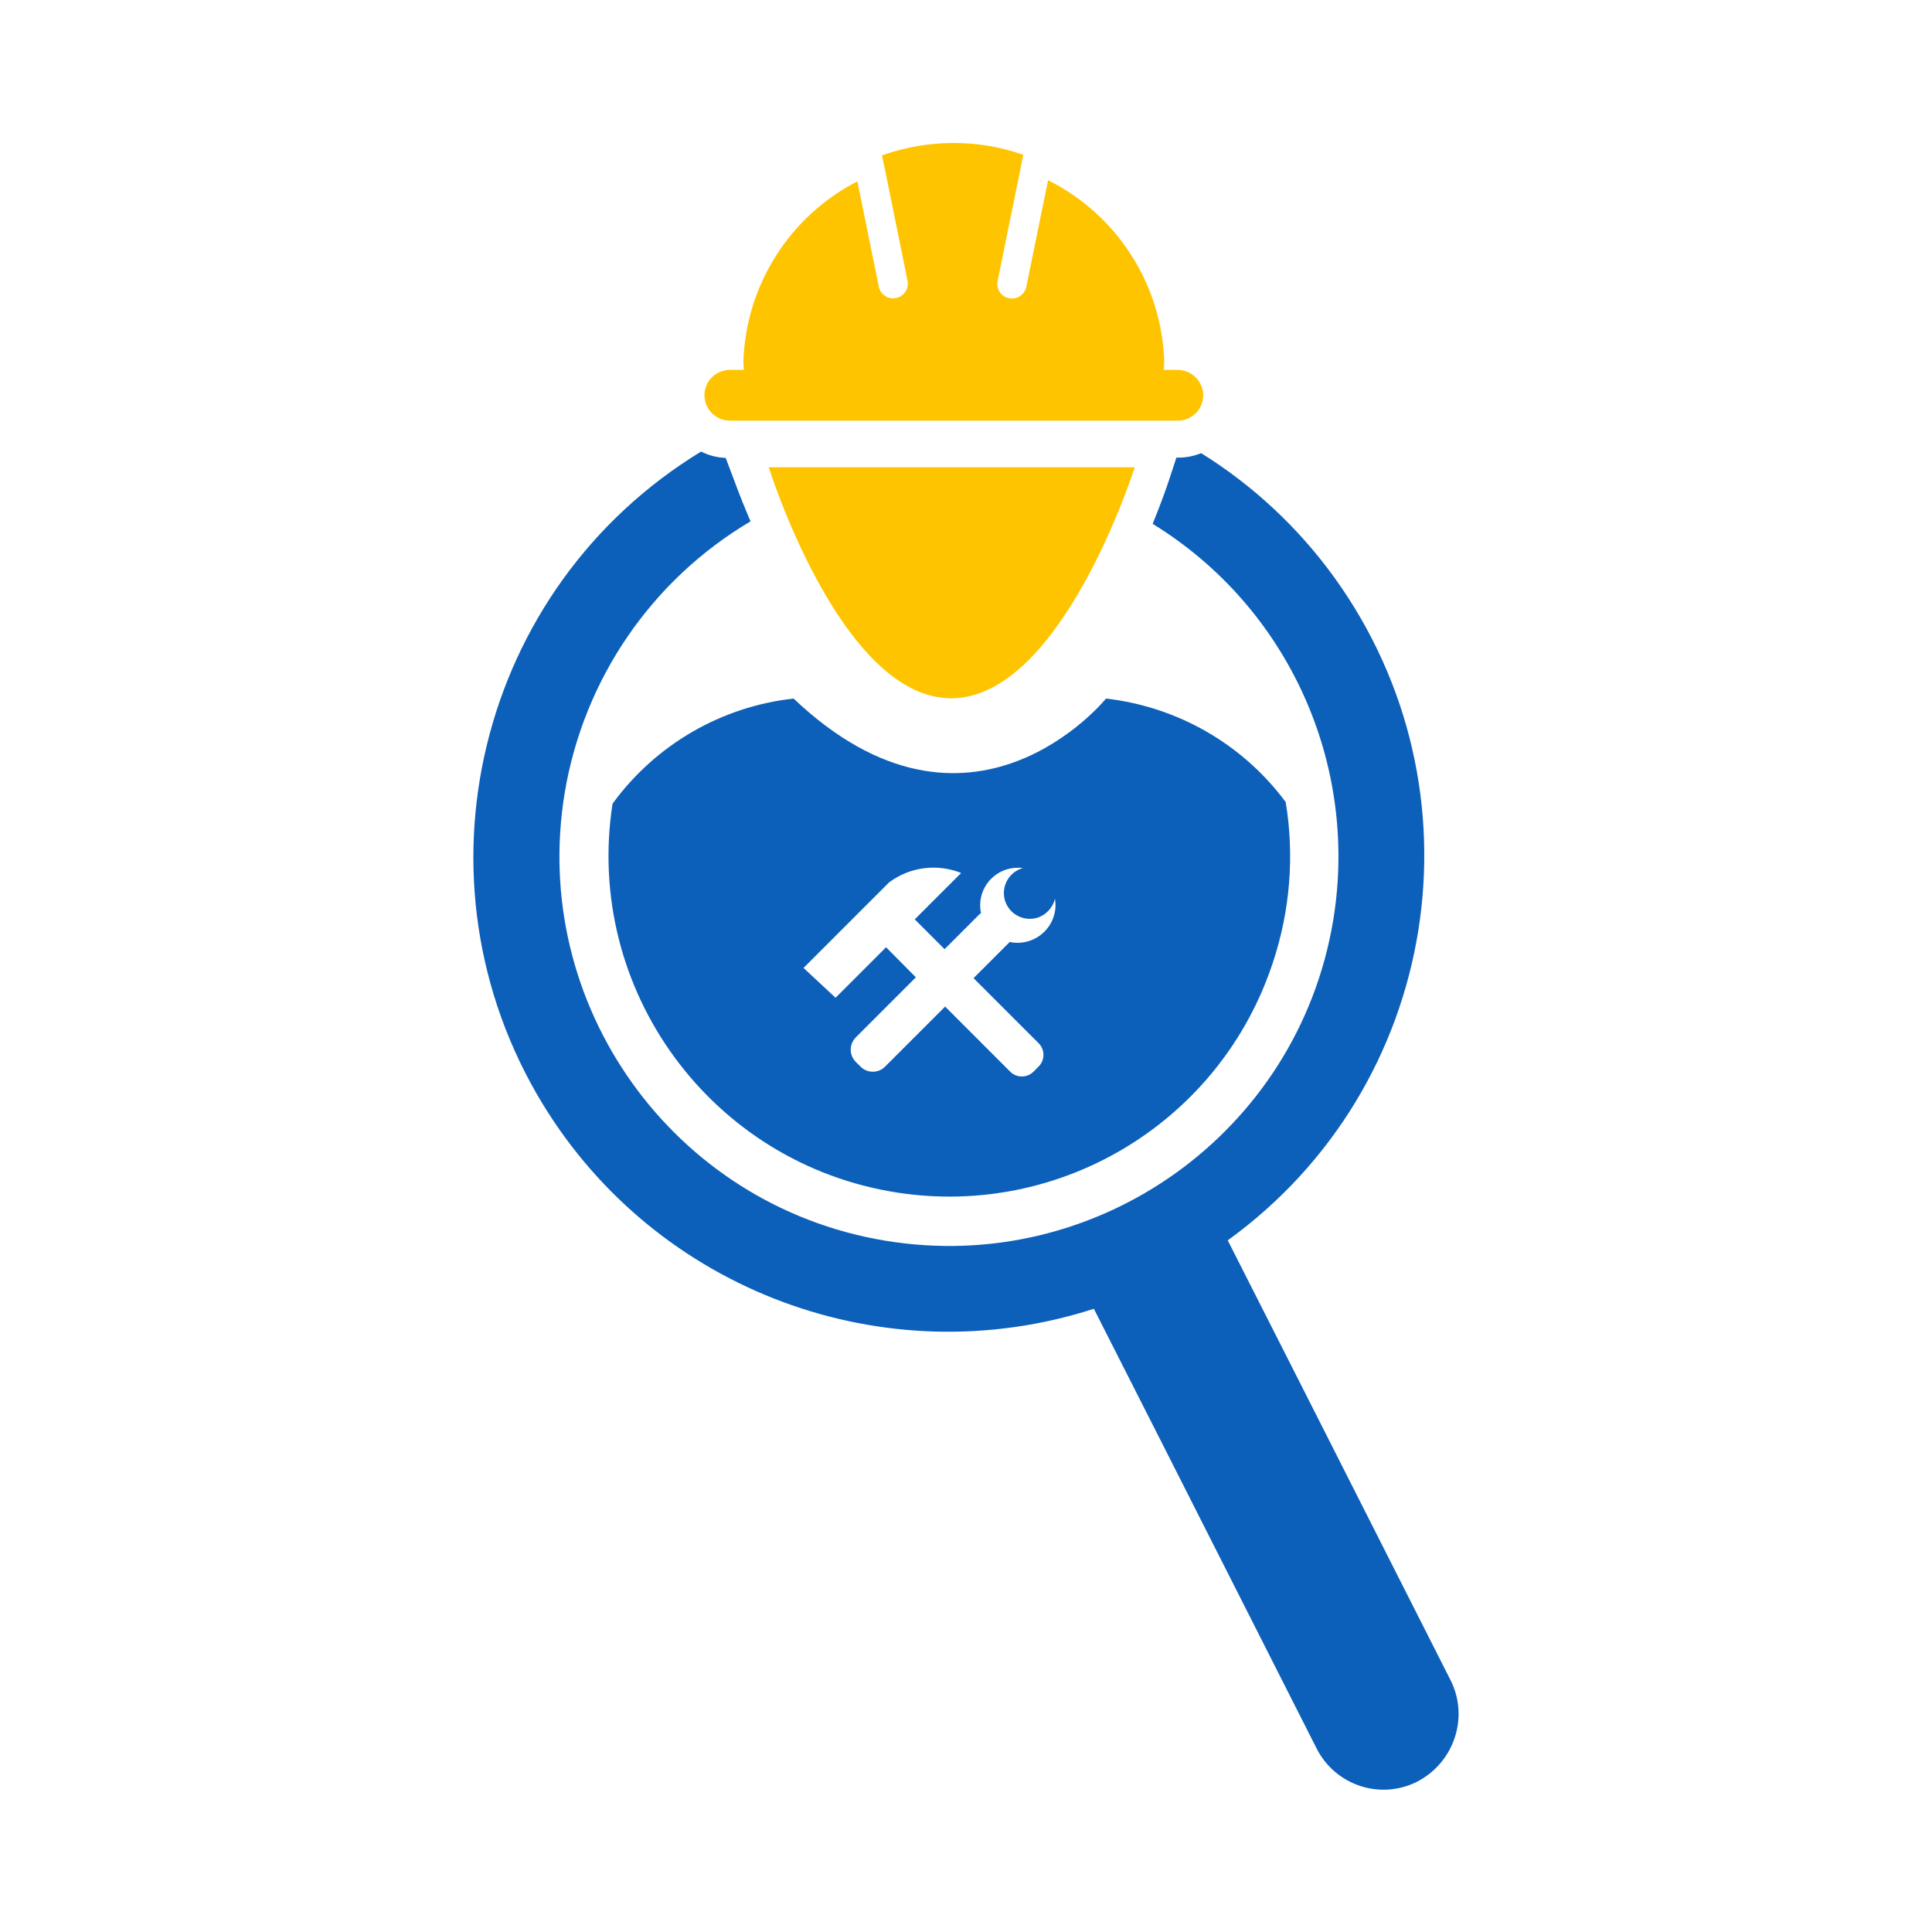 <?xml version="1.0" encoding="utf-8"?>
<!-- Generator: Adobe Illustrator 22.1.0, SVG Export Plug-In . SVG Version: 6.00 Build 0)  -->
<svg version="1.1" id="Layer_1" xmlns="http://www.w3.org/2000/svg" xmlns:xlink="http://www.w3.org/1999/xlink" x="0px" y="0px"
	 viewBox="0 0 700 700" style="enable-background:new 0 0 700 700;" xml:space="preserve">
<style type="text/css">
	.st0{fill:#FFC400;}
	.st1{fill:#0C60BA;}
</style>
<g id="Group_2343" transform="translate(-172.166 -23.298)">
	<path id="Path_1473" class="st0" d="M450.7,192.6h132.6c0,0-26.5,83.7-66.5,83.7S450.7,192.6,450.7,192.6z"/>
	<path id="Path_1474" class="st1" d="M638,313.9c-15.6-21-39.1-34.5-65.1-37.5c0,0-49.1,60.8-113.2,0c-26.2,2.9-50,16.7-65.6,38.1
		c-10.4,67.4,35.8,130.5,103.2,140.9c59.7,9.2,117.3-26.1,136.1-83.5C639.6,353.2,641.2,333.3,638,313.9z M540.8,364.9
		c-1,0-1.9-0.1-2.8-0.3l-13.1,13.1l23.6,23.6c2.3,2.3,2.3,6.1,0,8.4l-1.9,1.9c-2.3,2.3-6.1,2.3-8.4,0L514.6,388l-21.8,21.8
		c-2.4,2.4-6.4,2.4-8.8,0l-1.8-1.8c-2.4-2.4-2.4-6.3,0-8.8c0,0,0,0,0,0l21.8-21.8l-10.8-10.9l-18.3,18.3l-11.6-10.8l31-31
		c7.5-5.6,17.4-6.9,26.1-3.4l-16.8,16.8l10.8,10.8l12.7-12.7c0.1-0.1,0.3-0.2,0.5-0.3c-0.2-1-0.3-1.9-0.3-2.9
		c0-7.5,6.1-13.6,13.6-13.6c0.6,0,1.3,0,1.9,0.1c-5,1.4-7.9,6.5-6.6,11.5c1.4,5,6.5,7.9,11.5,6.6c3.3-0.9,5.9-3.6,6.7-7
		c0.1,0.8,0.2,1.6,0.2,2.5C554.5,358.8,548.4,364.9,540.8,364.9C540.8,364.9,540.8,364.9,540.8,364.9z"/>
	<path id="Path_1475" class="st1" d="M697.7,632l-55.9-110.4l-24.8-48.9l0,0c77-55.7,94.2-163.2,38.6-240.2
		c-13-18-29.4-33.3-48.2-45c-2.6,1-5.3,1.6-8.1,1.6h-0.9l-2.5,7.6c-0.7,2.2-2.8,8.3-6.1,16.4c49,30.1,74.8,86.9,65.4,143.7
		c-12.8,76.9-85.6,128.8-162.4,116c-76.9-12.8-128.8-85.6-116-162.4c6.9-41.1,31.5-77,67.3-98.2c-2-4.7-4-9.6-5.9-14.8l-3.1-8.2
		c-3.1-0.1-6.2-0.9-8.9-2.3c-81.1,49.4-106.8,155.3-57.4,236.4c41.4,67.9,124,98.6,199.7,74.2l0,0l24.8,48.9l55.9,110.4
		c6.8,13.4,23.1,18.8,36.5,12C699.1,661.8,704.5,645.4,697.7,632L697.7,632z"/>
	<path id="Path_1478" class="st0" d="M598.9,157.3h-5.1c0.1-1.1,0.2-2.1,0.2-3.2c-1-27.9-17.1-53-42.1-65.5l-7.9,38.7
		c-0.7,2.9-3.5,4.7-6.4,4c-2.8-0.6-4.5-3.3-4-6.1l8.3-40.7l1-5.1c-8.1-2.9-16.6-4.3-25.2-4.3c-8.8,0-17.6,1.5-26,4.5l1.1,5.1
		l8.2,40.4c0.5,2.9-1.4,5.7-4.3,6.2c-2.8,0.5-5.5-1.3-6.1-4l-7.8-38.3c-24.5,12.6-40.3,37.5-41.3,65.1c0,1.1,0.1,2.1,0.2,3.2h-5.1
		c-2.4,0-4.8,1-6.5,2.7c-3.6,3.6-3.6,9.4,0,13c1.7,1.7,4.1,2.7,6.5,2.7h162.3c5.1,0,9.2-4.1,9.2-9.2
		C608.1,161.5,604,157.4,598.9,157.3L598.9,157.3z"/>
</g>
</svg>
